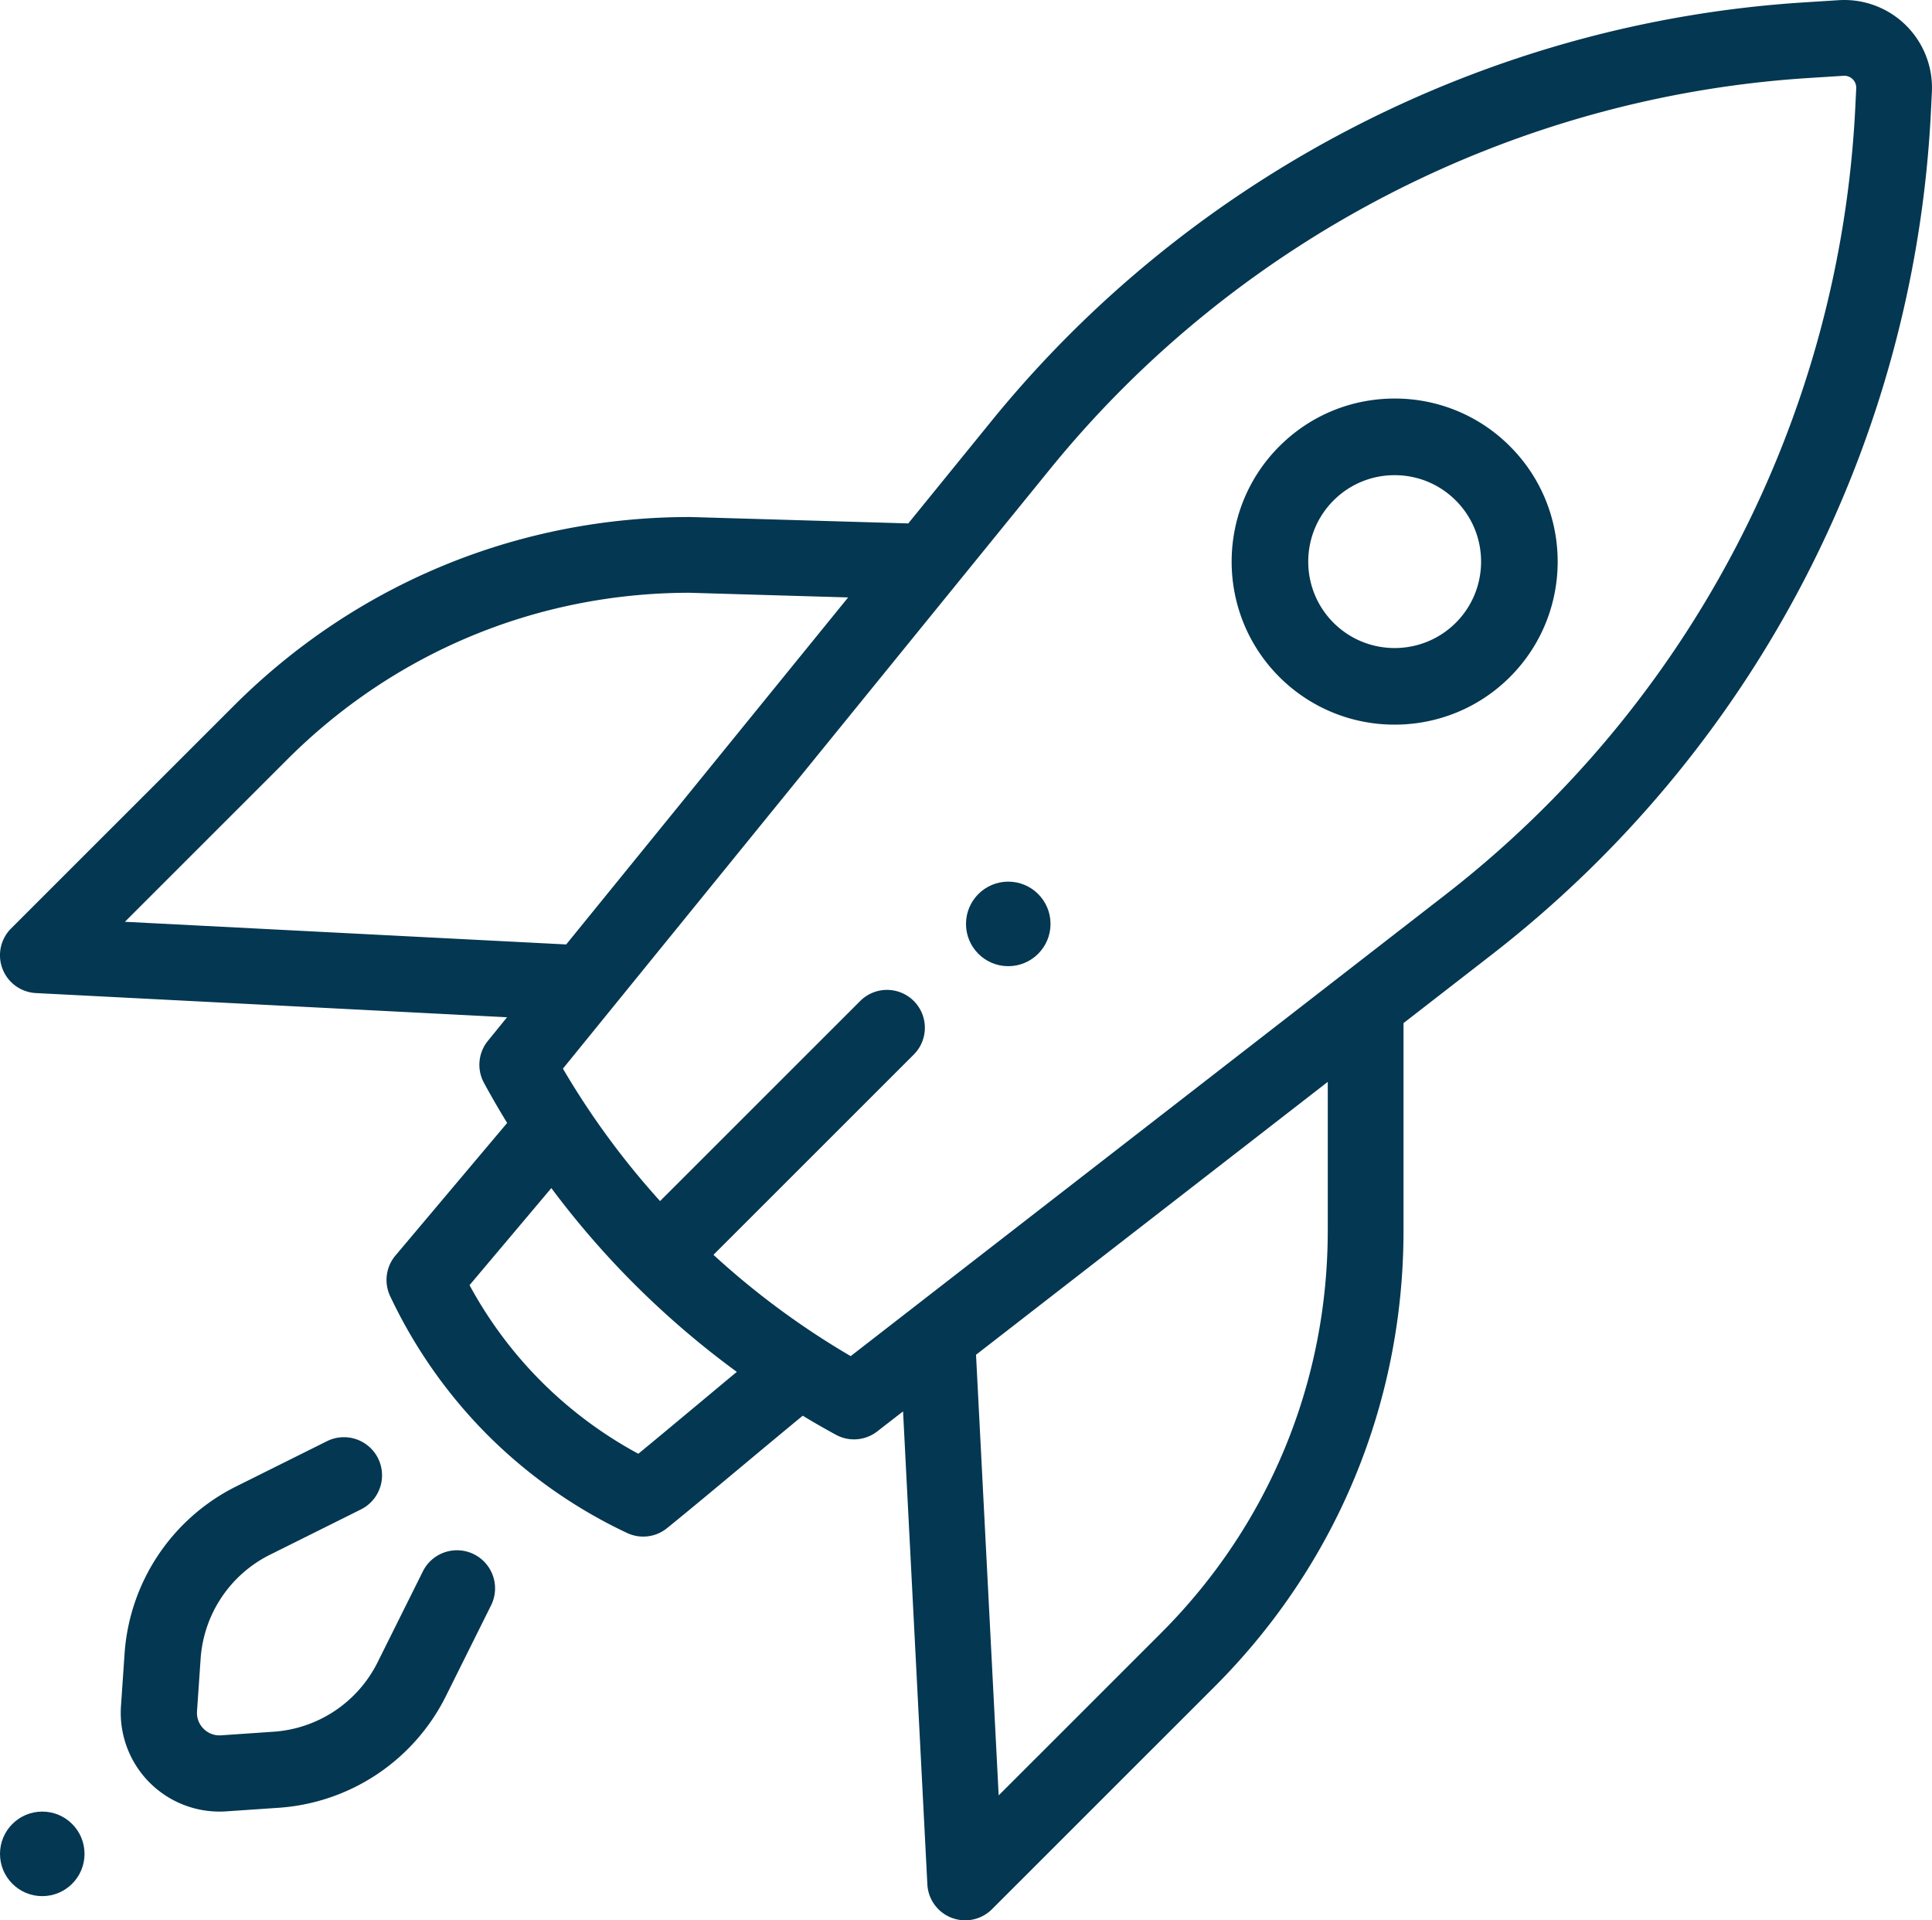 <svg width="160" height="159" xmlns="http://www.w3.org/2000/svg"><g fill="#043751" fill-rule="nonzero"><circle cx="3.5" cy="153.5" r="3.5"/><circle cx="83.5" cy="76.5" r="3.5"/><path d="M125.05 36.955A13.418 13.418 0 0 0 115.5 33c-3.608 0-7 1.405-9.55 3.955-5.267 5.265-5.267 13.832 0 19.097A13.465 13.465 0 0 0 115.5 60c3.458 0 6.918-1.316 9.55-3.948 5.267-5.266 5.267-13.832 0-19.097zm-4.487 14.61c-2.792 2.79-7.335 2.79-10.126 0-2.792-2.791-2.792-7.333 0-10.124a7.114 7.114 0 0 1 5.063-2.096c1.913 0 3.71.744 5.063 2.096 2.792 2.791 2.792 7.333 0 10.124zM39.25 128.692a3.156 3.156 0 0 0-4.23 1.418l-3.76 7.548a10.414 10.414 0 0 1-8.58 5.727l-4.37.3a1.852 1.852 0 0 1-1.45-.544 1.85 1.85 0 0 1-.544-1.45l.3-4.371a10.416 10.416 0 0 1 5.726-8.58l7.548-3.759a3.155 3.155 0 1 0-2.813-5.65l-7.548 3.76a16.75 16.75 0 0 0-9.21 13.797l-.3 4.372a8.18 8.18 0 0 0 8.721 8.72l4.372-.298a16.748 16.748 0 0 0 13.798-9.21l3.758-7.549a3.155 3.155 0 0 0-1.418-4.231z"/><path d="M157.835 2.09a7.266 7.266 0 0 0-5.56-2.075l-2.922.186c-26.194 1.672-50.709 14.31-67.257 34.676l-6.877 8.462-17.995-.528-.092-.002c-14.272 0-27.69 5.556-37.781 15.643L.919 76.876a3.135 3.135 0 0 0 2.058 5.35l39.015 2.003-1.59 1.958a3.135 3.135 0 0 0-.321 3.475A73.006 73.006 0 0 0 42 92.98l-9.252 10.98a3.137 3.137 0 0 0-.437 3.361 41.09 41.09 0 0 0 7.973 11.4 41.079 41.079 0 0 0 11.641 8.206 3.133 3.133 0 0 0 3.32-.399c1.992-1.616 4.29-3.533 6.513-5.387a939.532 939.532 0 0 1 4.72-3.92c.903.545 1.819 1.072 2.748 1.577a3.134 3.134 0 0 0 3.423-.277l2.138-1.659 2.013 39.163a3.137 3.137 0 0 0 5.352 2.057l18.431-18.424c10.092-10.088 15.65-23.5 15.65-37.765v-17.18l7.271-5.64a94.236 94.236 0 0 0 36.412-69.93l.074-1.526a7.265 7.265 0 0 0-2.156-5.527zM10.345 76.323l13.443-13.437c8.895-8.891 20.72-13.793 33.299-13.805l13.152.386L46.89 78.2l-36.545-1.876zm47.394 40c-1.638 1.366-3.317 2.767-4.876 4.048a34.64 34.64 0 0 1-8.122-6.07 34.647 34.647 0 0 1-5.856-7.89l6.774-8.038a72.717 72.717 0 0 0 6.712 7.786l.006.005.002.002.003.003a72.734 72.734 0 0 0 8.638 7.422c-1.082.898-2.19 1.823-3.281 2.732zm52.22-14.432c0 12.59-4.904 24.427-13.811 33.33l-13.442 13.436-1.876-36.483 29.13-22.595v12.312zM153.65 8.836a87.972 87.972 0 0 1-33.991 65.281l-49.208 38.17a66.435 66.435 0 0 1-11.366-8.387l16.59-16.583a3.136 3.136 0 1 0-4.437-4.435L54.663 99.449a66.4 66.4 0 0 1-8.044-10.966l40.348-49.652c15.448-19.011 38.332-30.81 62.786-32.37l2.921-.186a.985.985 0 0 1 .757.283.979.979 0 0 1 .294.752l-.075 1.526z"/></g></svg>